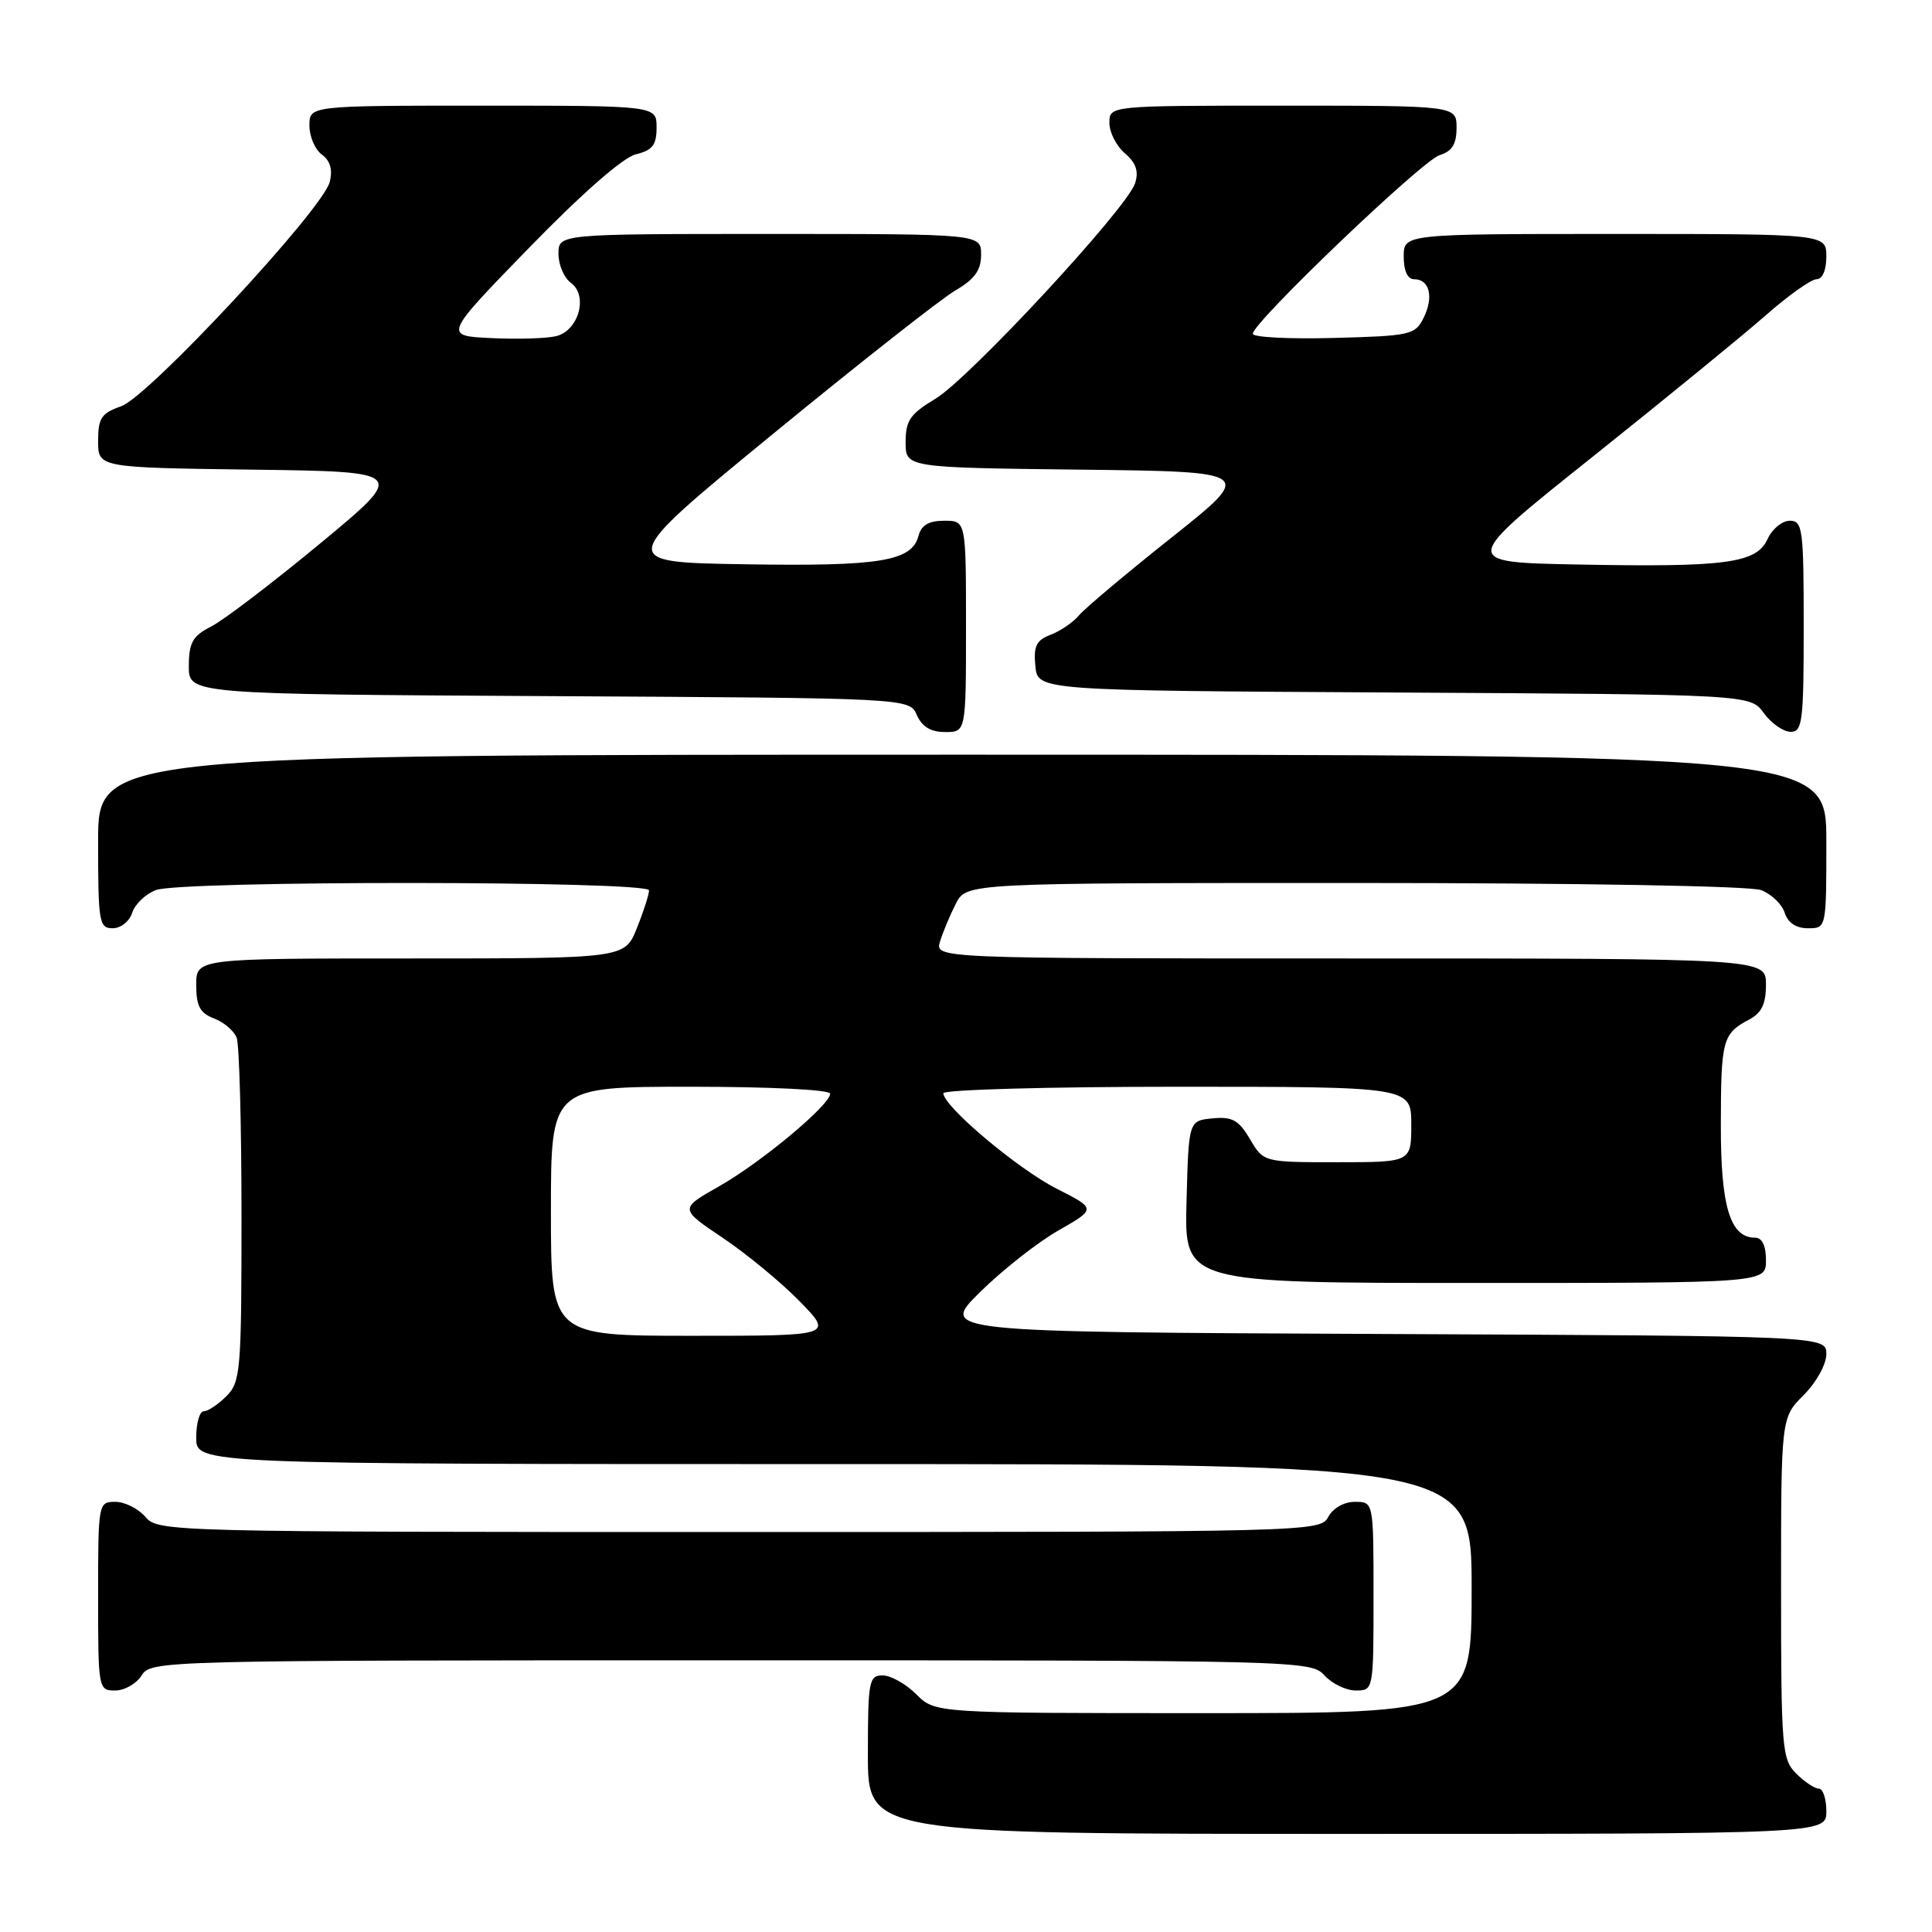 <?xml version="1.0" encoding="UTF-8" standalone="no"?>
<!DOCTYPE svg PUBLIC "-//W3C//DTD SVG 1.1//EN" "http://www.w3.org/Graphics/SVG/1.1/DTD/svg11.dtd" >
<svg xmlns="http://www.w3.org/2000/svg" xmlns:xlink="http://www.w3.org/1999/xlink" version="1.1" viewBox="0 0 256 256">
 <g >
 <path fill="currentColor"
d=" M 242.00 240.00 C 242.00 238.35 241.55 237.00 241.00 237.00 C 240.45 237.00 239.10 236.10 238.00 235.00 C 236.12 233.12 236.00 231.67 236.00 210.42 C 236.00 187.85 236.00 187.85 239.00 184.85 C 240.68 183.17 242.00 180.78 242.00 179.43 C 242.00 177.02 242.00 177.02 183.25 176.76 C 124.50 176.50 124.50 176.50 129.86 171.21 C 132.81 168.30 137.48 164.62 140.25 163.04 C 145.27 160.17 145.27 160.17 140.00 157.50 C 134.87 154.90 125.00 146.59 125.00 144.86 C 125.00 144.39 138.95 144.00 156.00 144.00 C 187.00 144.00 187.00 144.00 187.00 149.00 C 187.00 154.00 187.00 154.00 177.22 154.00 C 167.43 154.00 167.43 154.00 165.63 150.94 C 164.13 148.41 163.28 147.94 160.66 148.19 C 157.50 148.50 157.50 148.50 157.22 159.25 C 156.93 170.00 156.93 170.00 195.47 170.00 C 234.00 170.00 234.00 170.00 234.00 167.00 C 234.00 165.05 233.49 164.00 232.56 164.00 C 229.25 164.00 228.00 159.89 228.02 149.03 C 228.03 137.80 228.26 136.95 231.75 135.11 C 233.42 134.23 234.00 133.04 234.00 130.46 C 234.00 127.00 234.00 127.00 178.93 127.00 C 123.87 127.00 123.87 127.00 124.56 124.75 C 124.94 123.51 125.88 121.26 126.65 119.75 C 128.05 117.00 128.05 117.00 179.46 117.00 C 209.23 117.00 231.91 117.40 233.35 117.94 C 234.71 118.46 236.12 119.81 236.48 120.94 C 236.91 122.28 237.99 123.00 239.57 123.00 C 242.00 123.00 242.00 123.00 242.00 111.50 C 242.00 100.00 242.00 100.00 127.50 100.00 C 13.00 100.00 13.00 100.00 13.00 111.50 C 13.00 122.20 13.13 123.00 14.93 123.00 C 16.00 123.00 17.16 122.08 17.52 120.94 C 17.88 119.81 19.29 118.46 20.65 117.94 C 24.02 116.66 86.00 116.70 86.00 117.98 C 86.00 118.52 85.28 120.77 84.39 122.98 C 82.78 127.00 82.78 127.00 54.39 127.00 C 26.00 127.00 26.00 127.00 26.00 130.52 C 26.00 133.31 26.50 134.24 28.36 134.95 C 29.66 135.44 31.01 136.59 31.36 137.51 C 31.71 138.42 32.00 149.03 32.00 161.08 C 32.00 181.67 31.88 183.12 30.00 185.00 C 28.90 186.10 27.55 187.00 27.00 187.00 C 26.45 187.00 26.00 188.57 26.00 190.50 C 26.00 194.00 26.00 194.00 110.50 194.00 C 195.00 194.00 195.00 194.00 195.00 210.50 C 195.00 227.00 195.00 227.00 159.45 227.00 C 123.91 227.00 123.91 227.00 121.41 224.50 C 120.03 223.12 118.03 222.00 116.95 222.00 C 115.14 222.00 115.00 222.75 115.00 232.50 C 115.00 243.00 115.00 243.00 178.50 243.00 C 242.00 243.00 242.00 243.00 242.00 240.00 Z  M 18.77 222.00 C 20.00 220.03 21.10 220.00 96.85 220.00 C 172.42 220.00 173.72 220.03 175.50 222.00 C 176.50 223.10 178.37 224.00 179.65 224.00 C 181.99 224.00 182.00 223.95 182.00 211.50 C 182.00 199.00 182.00 199.00 179.54 199.00 C 178.09 199.00 176.63 199.83 176.00 201.00 C 174.94 202.97 173.91 203.00 97.96 203.00 C 22.22 203.00 20.95 202.97 19.27 201.00 C 18.33 199.90 16.53 199.00 15.28 199.00 C 13.03 199.00 13.00 199.16 13.00 211.50 C 13.00 223.81 13.03 224.00 15.26 224.00 C 16.50 224.00 18.08 223.10 18.77 222.00 Z  M 128.00 83.00 C 128.00 69.00 128.00 69.00 125.12 69.00 C 123.08 69.00 122.08 69.58 121.71 70.99 C 120.83 74.37 116.65 75.06 98.72 74.77 C 81.70 74.50 81.70 74.50 102.42 57.50 C 113.82 48.15 124.69 39.60 126.57 38.50 C 129.15 36.99 130.00 35.82 130.00 33.75 C 130.00 31.00 130.00 31.00 102.00 31.00 C 74.00 31.00 74.00 31.00 74.00 33.64 C 74.00 35.09 74.74 36.82 75.65 37.48 C 77.96 39.17 76.69 43.79 73.70 44.54 C 72.46 44.85 68.59 44.97 65.10 44.80 C 58.76 44.50 58.76 44.50 70.13 32.81 C 77.12 25.62 82.56 20.86 84.25 20.45 C 86.46 19.91 87.00 19.22 87.00 16.89 C 87.00 14.00 87.00 14.00 64.00 14.00 C 41.00 14.00 41.00 14.00 41.00 16.64 C 41.00 18.09 41.74 19.82 42.65 20.48 C 43.76 21.30 44.10 22.48 43.69 24.11 C 42.78 27.74 19.70 52.56 16.06 53.83 C 13.43 54.75 13.00 55.39 13.00 58.43 C 13.00 61.96 13.00 61.96 33.45 62.23 C 53.91 62.50 53.91 62.50 42.44 72.00 C 36.13 77.22 29.64 82.17 28.01 83.00 C 25.53 84.26 25.04 85.11 25.02 88.24 C 25.00 91.98 25.00 91.98 72.75 92.24 C 120.50 92.50 120.50 92.50 121.49 94.75 C 122.17 96.30 123.33 97.00 125.24 97.00 C 128.00 97.00 128.00 97.00 128.00 83.00 Z  M 239.00 83.00 C 239.00 70.07 238.86 69.00 237.16 69.00 C 236.15 69.00 234.82 70.09 234.21 71.43 C 232.75 74.64 228.69 75.18 209.00 74.80 C 193.50 74.50 193.50 74.50 211.00 60.55 C 220.62 52.87 230.95 44.43 233.95 41.80 C 236.95 39.16 239.98 37.00 240.70 37.00 C 241.48 37.00 242.00 35.80 242.00 34.00 C 242.00 31.00 242.00 31.00 214.00 31.00 C 186.00 31.00 186.00 31.00 186.00 34.00 C 186.00 35.90 186.51 37.00 187.39 37.00 C 189.43 37.00 190.00 39.36 188.64 42.11 C 187.51 44.38 186.90 44.51 176.72 44.78 C 170.83 44.94 166.00 44.69 166.00 44.23 C 166.00 42.73 188.43 21.28 190.75 20.56 C 192.41 20.05 193.00 19.10 193.00 16.93 C 193.00 14.00 193.00 14.00 170.00 14.00 C 147.00 14.00 147.00 14.00 147.00 16.28 C 147.00 17.53 147.92 19.35 149.06 20.32 C 150.53 21.58 150.91 22.70 150.41 24.27 C 149.37 27.57 128.44 50.15 123.93 52.85 C 120.60 54.85 120.00 55.72 120.00 58.58 C 120.00 61.96 120.00 61.96 143.10 62.23 C 166.21 62.50 166.21 62.50 155.27 71.20 C 149.25 75.98 143.71 80.64 142.96 81.55 C 142.20 82.46 140.52 83.61 139.23 84.10 C 137.31 84.83 136.93 85.61 137.19 88.25 C 137.50 91.50 137.50 91.50 184.71 91.76 C 231.92 92.02 231.92 92.02 233.71 94.48 C 234.69 95.83 236.29 96.95 237.25 96.97 C 238.83 97.00 239.00 95.68 239.00 83.00 Z  M 73.00 160.50 C 73.00 144.00 73.00 144.00 91.50 144.00 C 102.02 144.00 110.00 144.39 110.00 144.92 C 110.00 146.41 100.89 154.01 95.27 157.20 C 90.03 160.17 90.03 160.17 95.77 164.02 C 98.92 166.14 103.51 169.92 105.96 172.43 C 110.42 177.00 110.42 177.00 91.71 177.00 C 73.00 177.00 73.00 177.00 73.00 160.50 Z "/>
</g>
</svg>